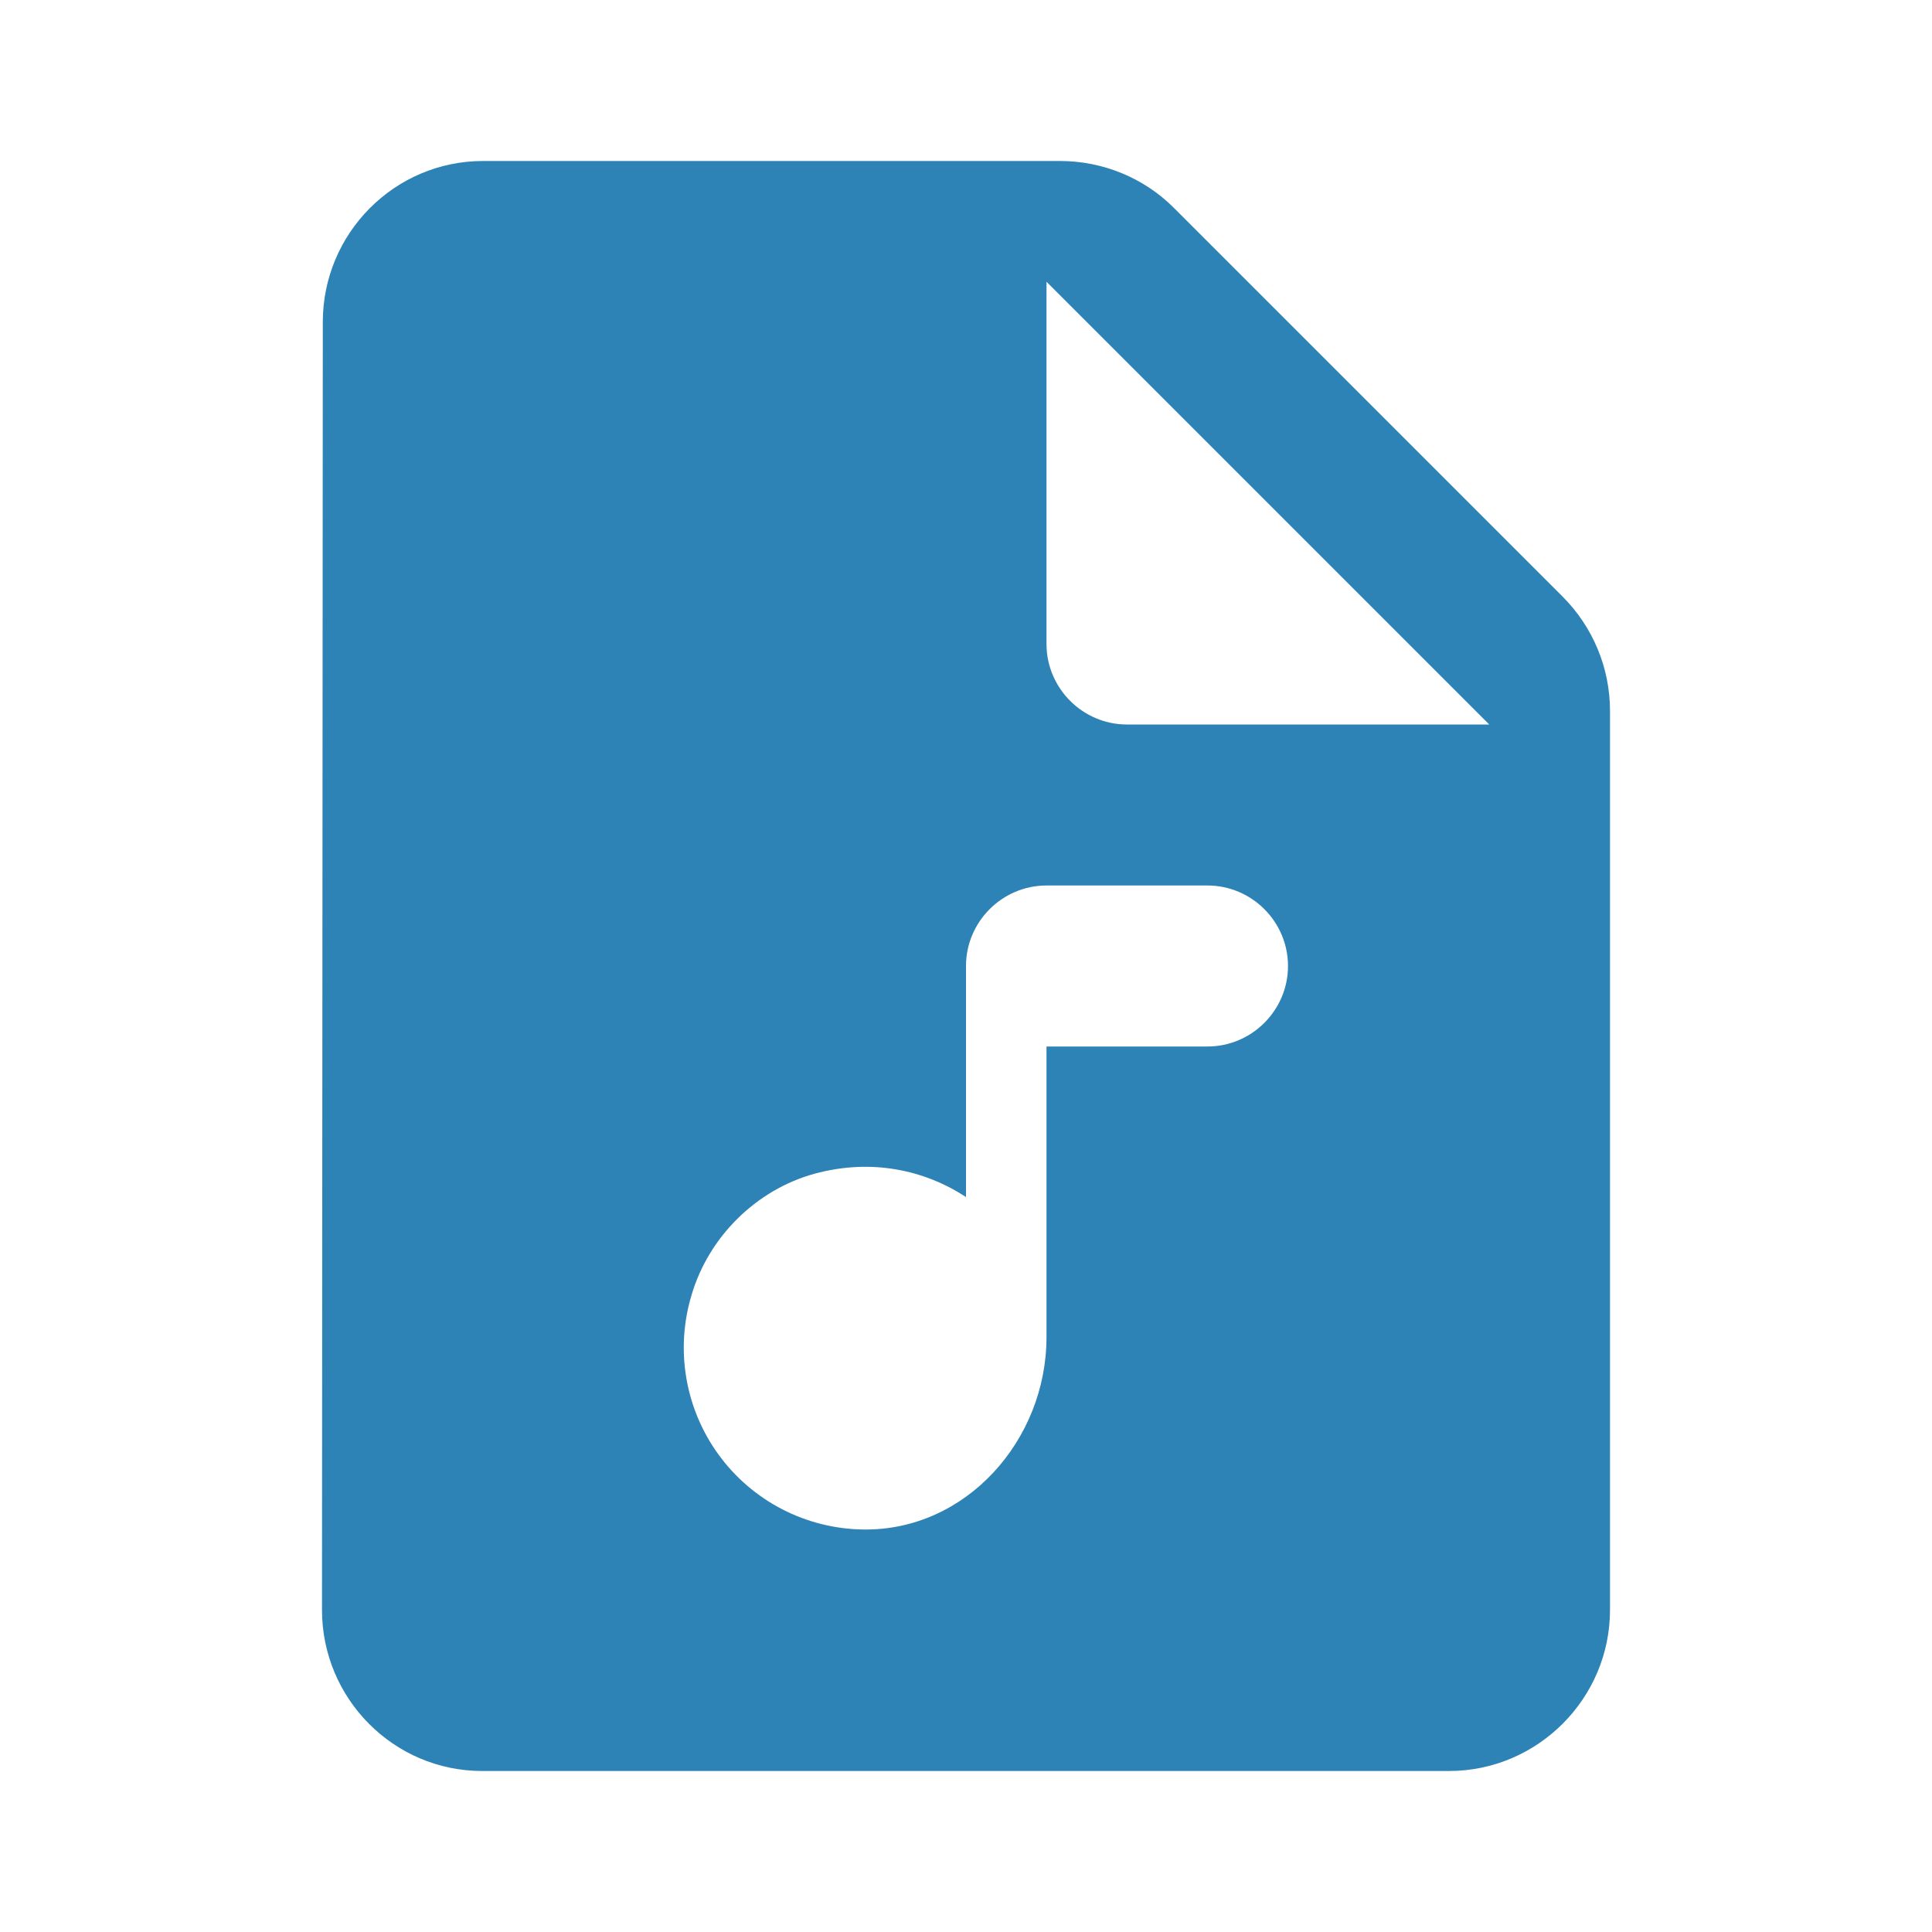 <svg width="120" height="120" viewBox="0 0 120 120" fill="none" xmlns="http://www.w3.org/2000/svg">
<path d="M97.05 37.05L72.9 12.9C71.05 11.05 68.5 10 65.85 10H30C24.5 10 20.05 14.5 20.05 20L20 100C20 105.5 24.45 110 29.95 110H90C95.5 110 100 105.5 100 100V44.15C100 41.5 98.95 38.95 97.05 37.05ZM75 65H65V83.05C65 89.45 60 95.1 53.6 95C51.852 94.974 50.135 94.544 48.582 93.742C47.029 92.939 45.683 91.788 44.651 90.377C43.619 88.967 42.928 87.337 42.633 85.614C42.337 83.891 42.446 82.124 42.95 80.45C44 76.85 46.95 73.9 50.6 72.9C54.1 71.95 57.4 72.65 60 74.35V60C60 57.25 62.25 55 65 55H75C77.75 55 80 57.25 80 60C80 62.75 77.75 65 75 65ZM70 45C67.25 45 65 42.75 65 40V17.5L92.5 45H70Z" fill="#2D83B6"/>
</svg>

